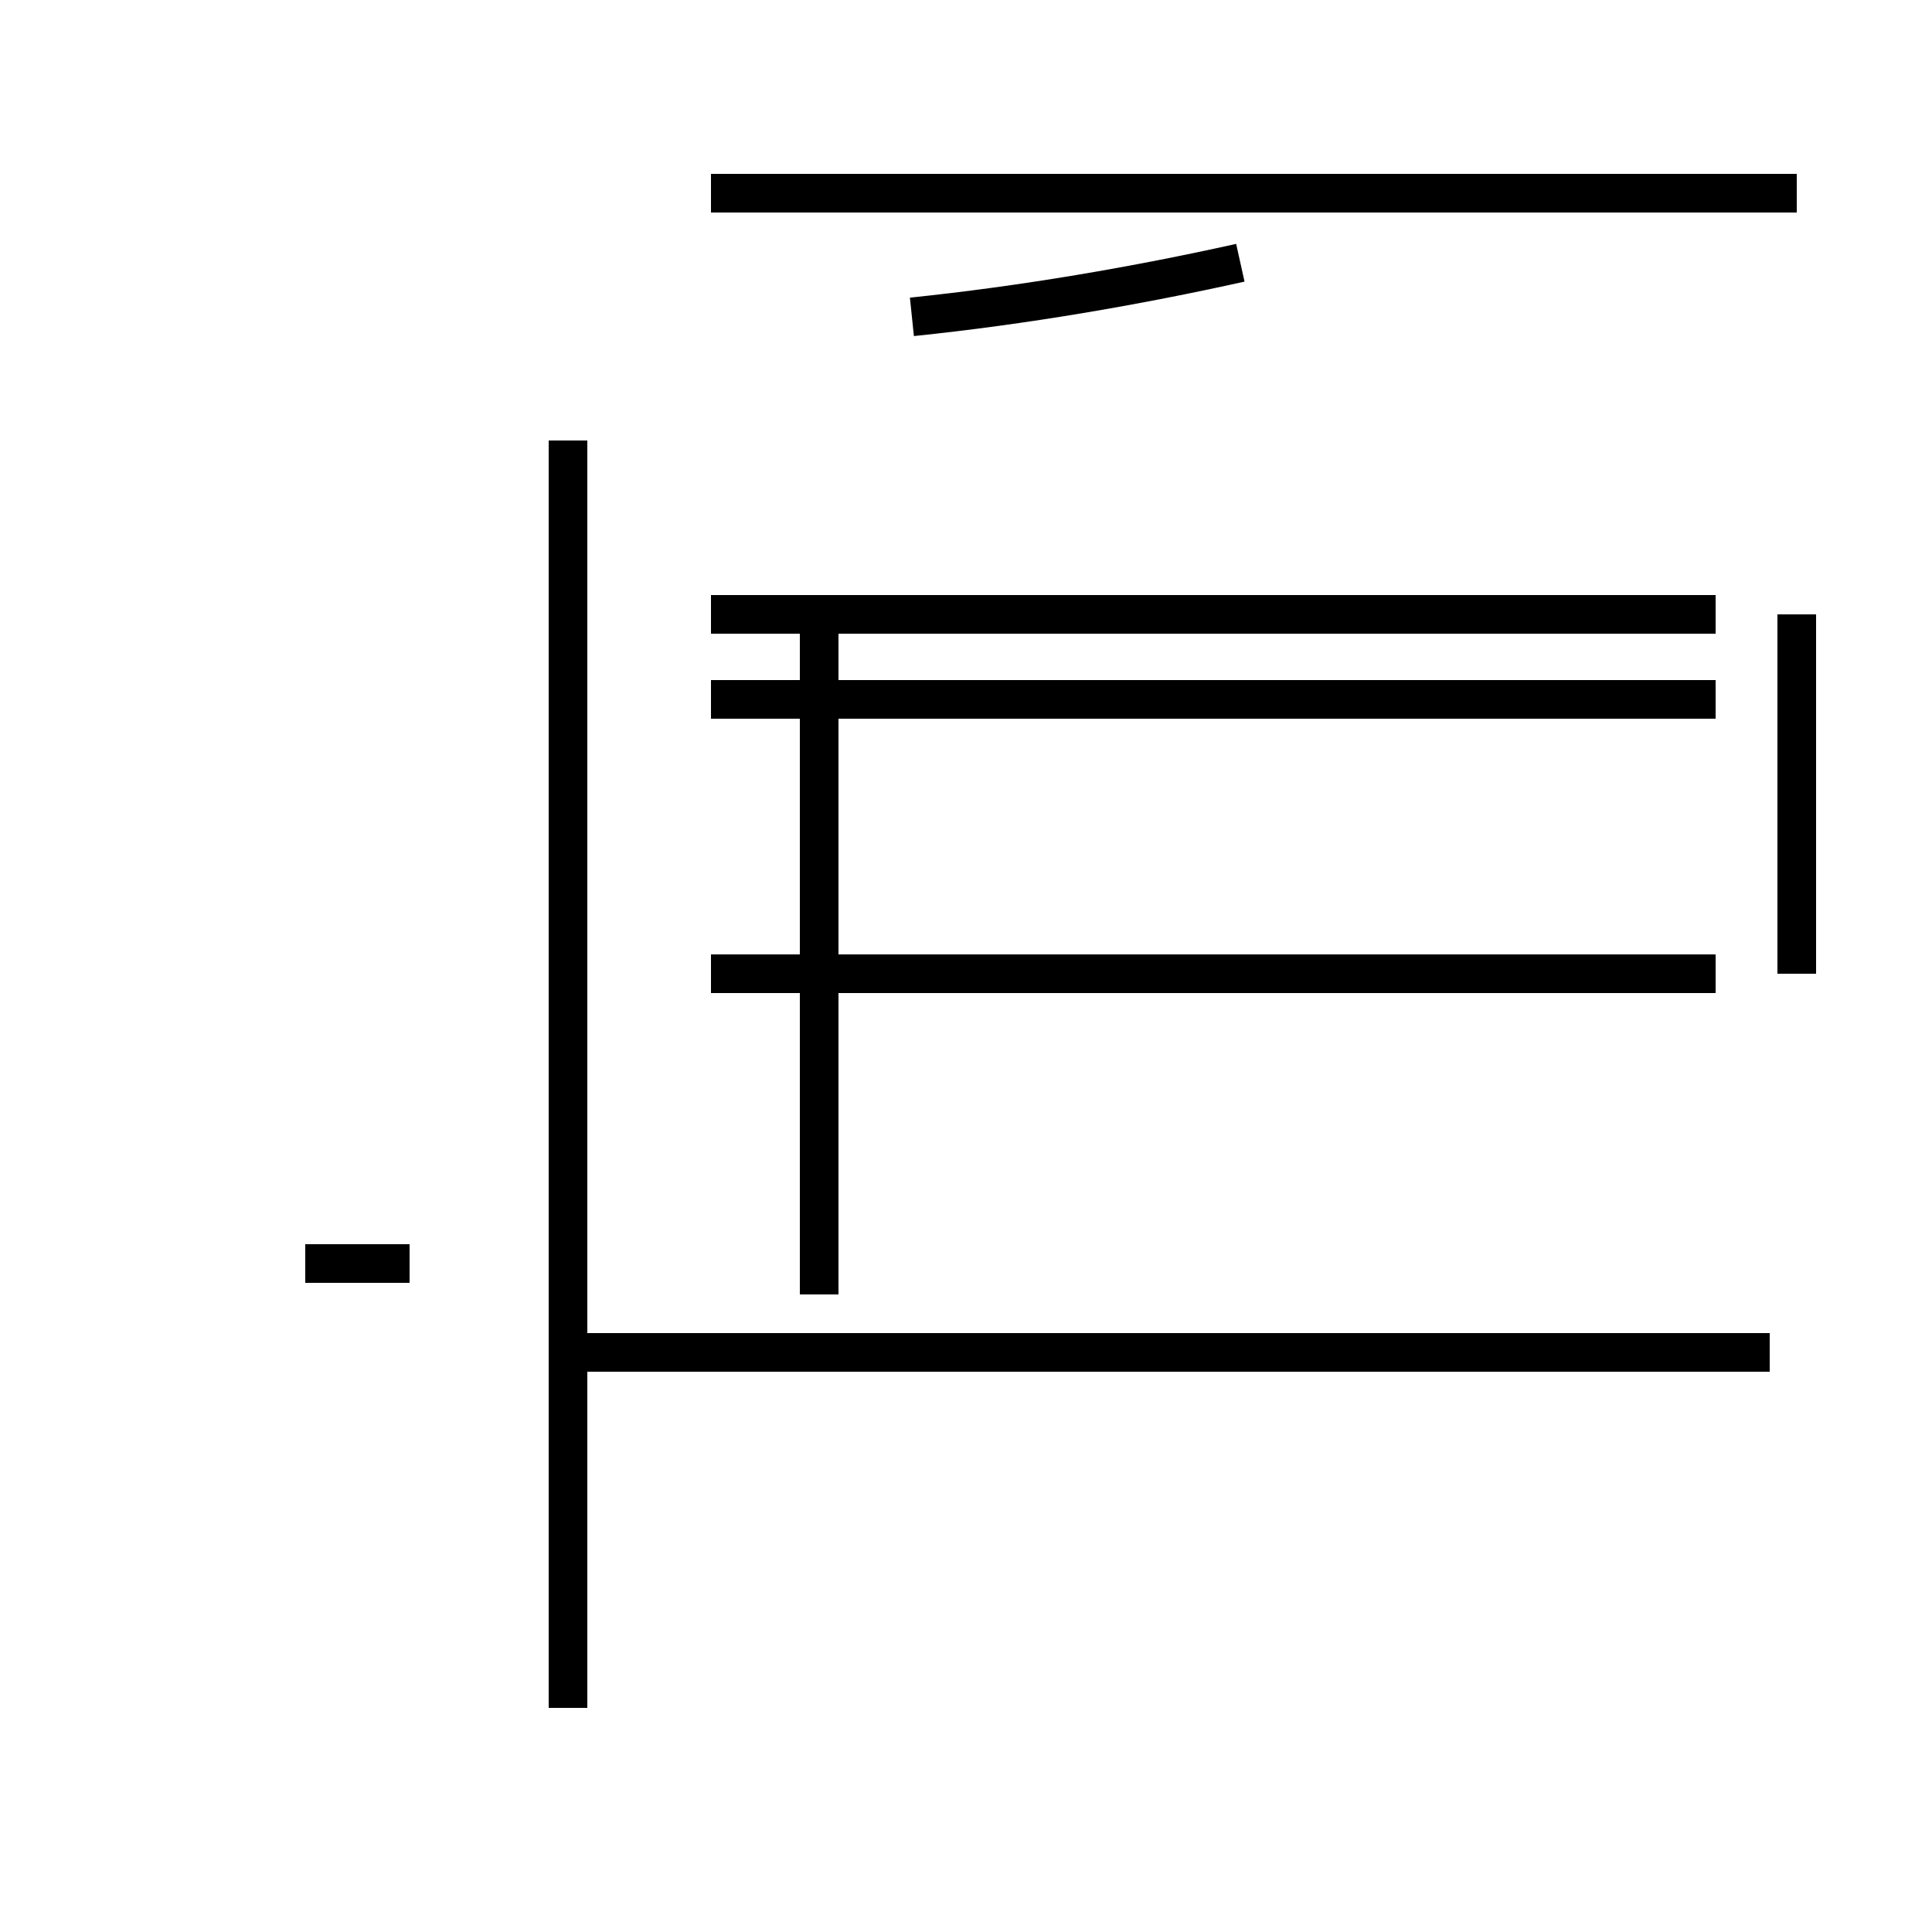 <?xml version='1.0' encoding='utf8'?>
<svg viewBox="0.0 -44.0 50.0 50.0" version="1.1" xmlns="http://www.w3.org/2000/svg">
<rect x="0.0" y="-44.0" width="50.0" height="50.0" fill="#808080" stroke="none"/>
<rect x="-1000" y="-1000" width="2000" height="2000" stroke="white" fill="white"/>
<g style="fill:none; stroke:#000000;  stroke-width:1">
<path d="M 7.9 11.3 L 10.6 11.3 M 14.7 -0.2 L 14.7 32.6 M 44.4 28.1 L 18.4 28.1 M 44.4 18.8 L 18.4 18.8 M 46.5 18.8 L 46.5 28.1 M 14.7 9.0 L 45.8 9.0 M 21.2 18.8 L 21.2 10.5 M 44.4 39.0 L 18.4 39.0 M 23.6 35.8 C 26.5 36.1 29.4 36.6 32.1 37.2 M 46.5 39.0 L 18.4 39.0 M 21.2 28.1 L 21.2 10.5 M 44.4 25.9 L 18.4 25.9 " transform="scale(1, -1)" />
</g>
</svg>